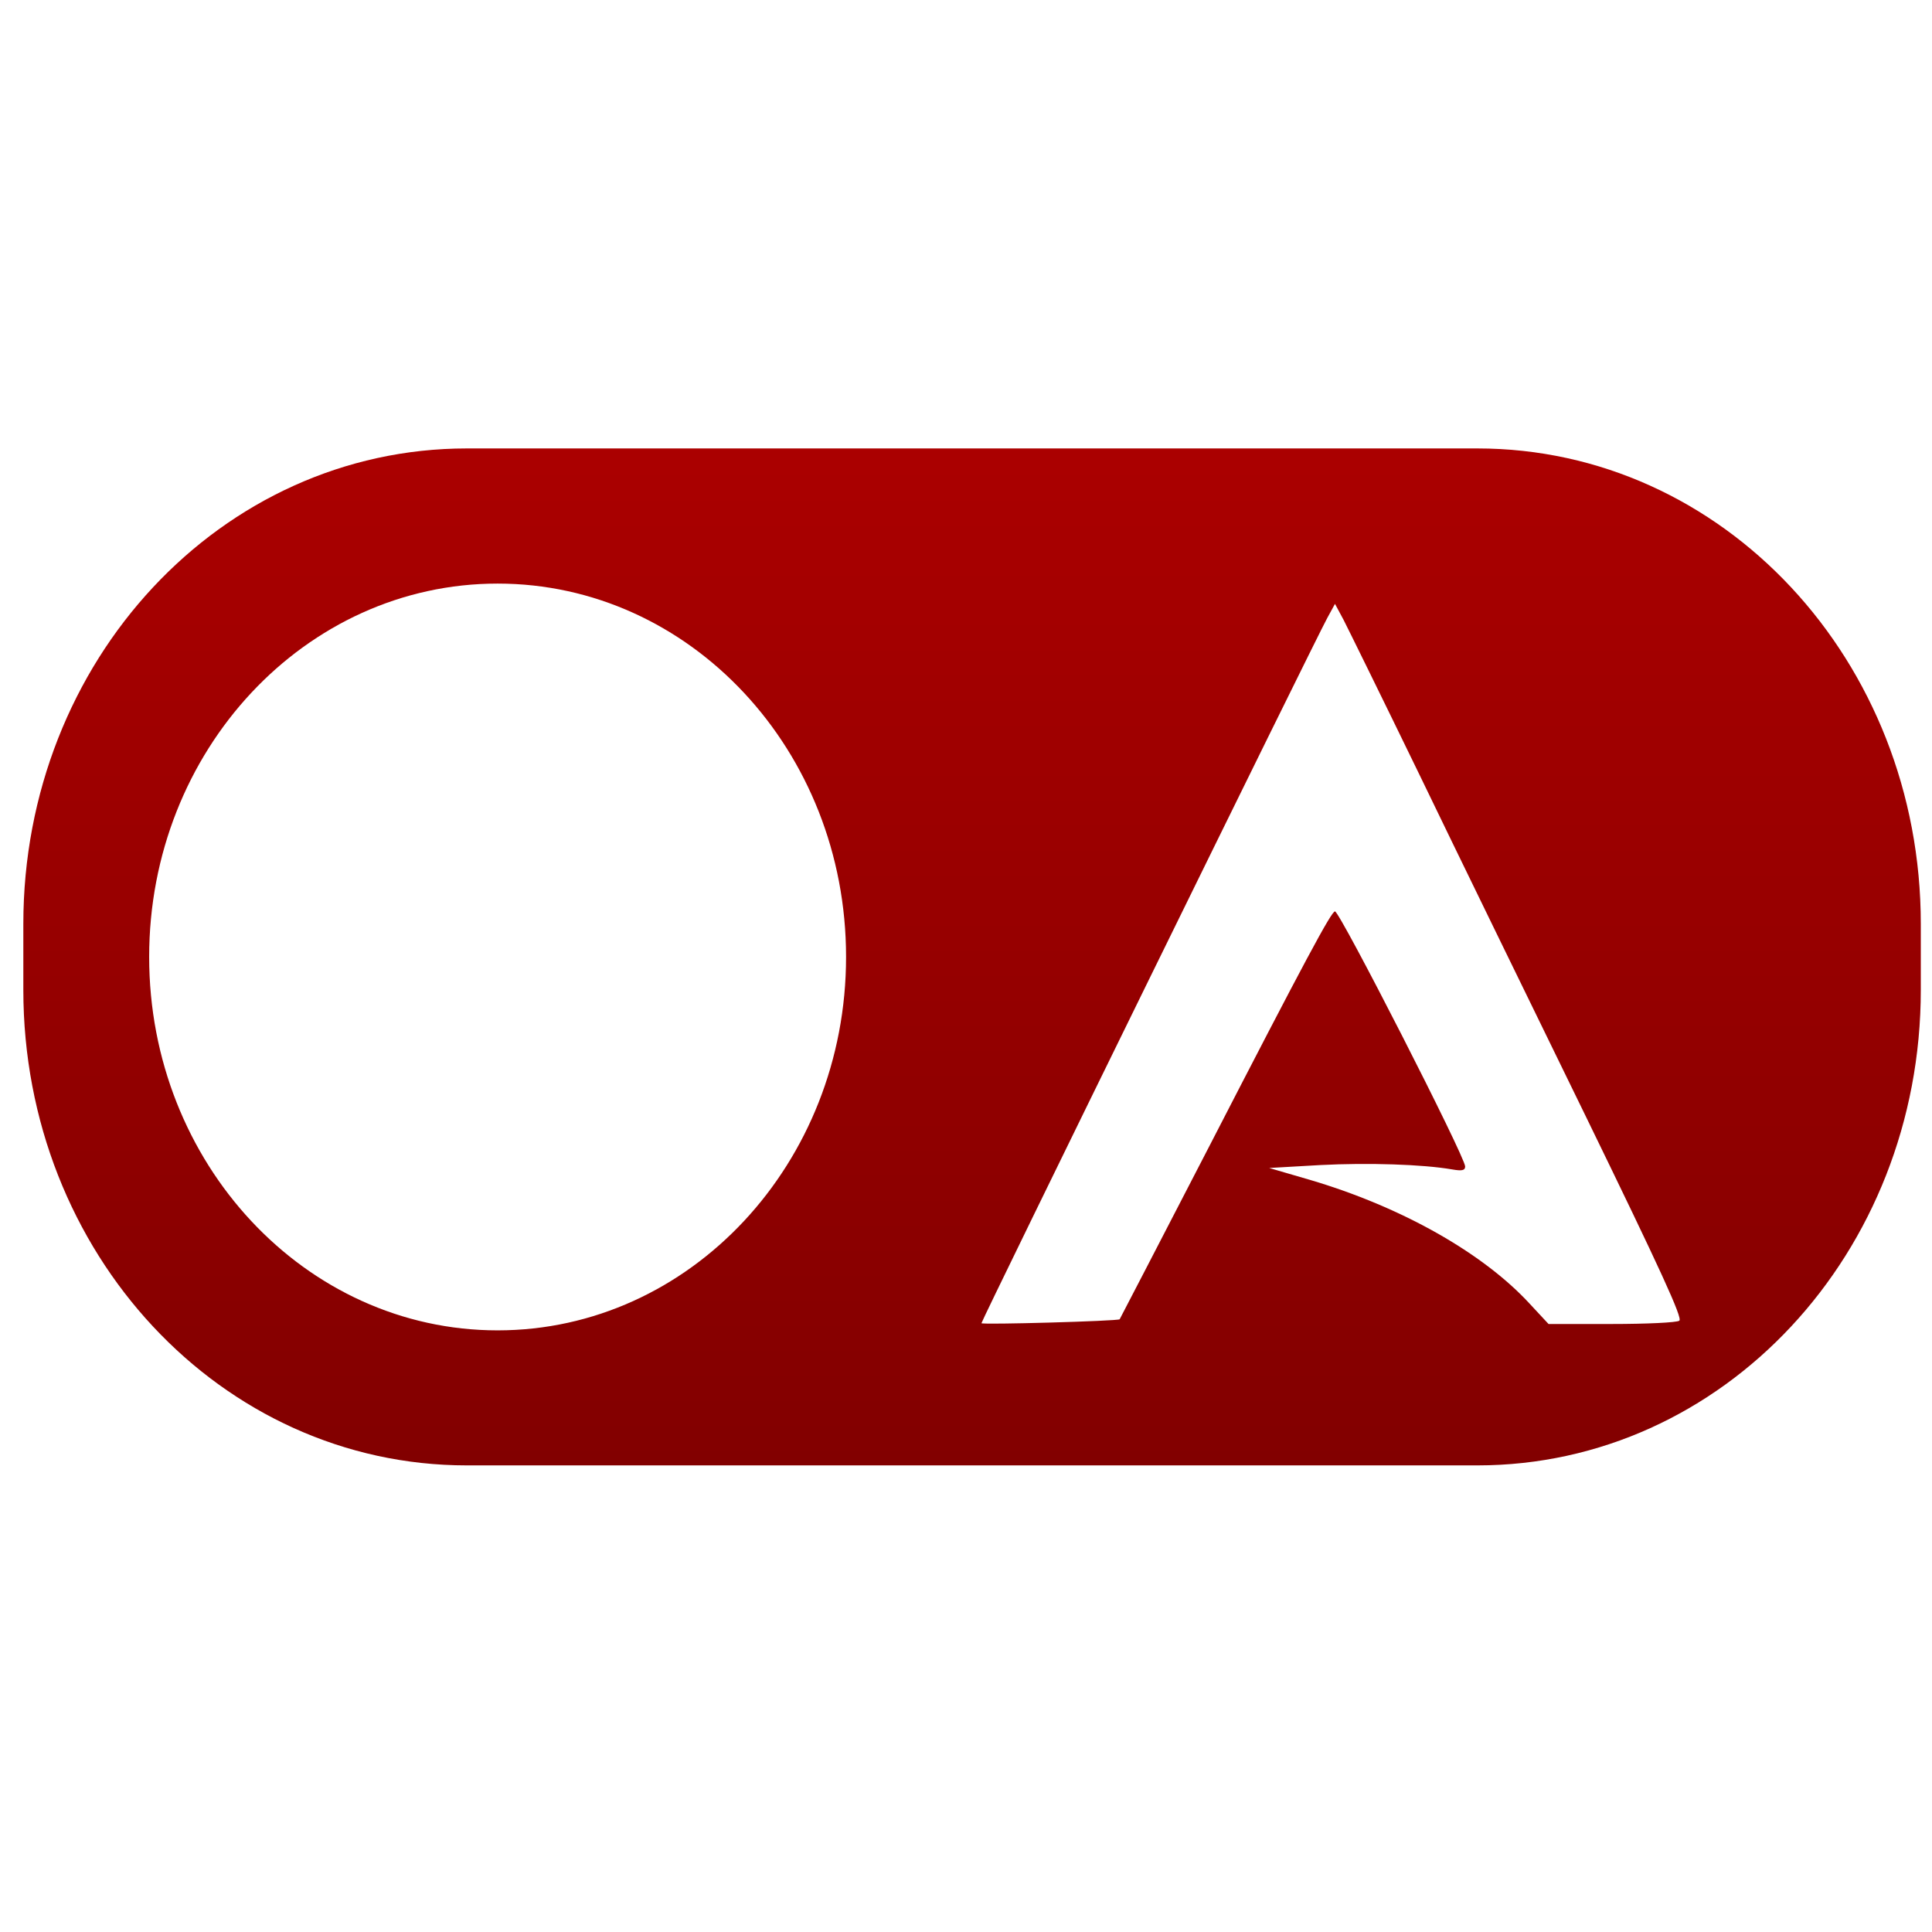 <svg xmlns="http://www.w3.org/2000/svg" xmlns:xlink="http://www.w3.org/1999/xlink" width="64" height="64" viewBox="0 0 64 64" version="1.1"><defs><linearGradient id="linear0" gradientUnits="userSpaceOnUse" x1="0" y1="0" x2="0" y2="1" gradientTransform="matrix(61.346,0,0,66.034,1.467,-1.521)"><stop offset="0" style="stop-color:#bf0000;stop-opacity:1;"/><stop offset="1" style="stop-color:#6e0000;stop-opacity:1;"/></linearGradient></defs><g id="surface1"><path style=" stroke:none;fill-rule:nonzero;fill:url(#linear0);" d="M 15.465 14.855 C 7.324 14.855 0.773 21.883 0.773 30.605 L 0.773 32.793 C 0.773 41.516 7.324 48.543 15.465 48.543 L 48.938 48.543 C 57.078 48.543 63.629 41.516 63.629 32.793 L 63.629 30.605 C 63.629 21.883 57.078 14.855 48.938 14.855 Z M 16.484 19.332 C 22.863 19.332 28.027 24.863 28.027 31.699 C 28.027 38.531 22.863 44.07 16.484 44.07 C 10.113 44.07 4.941 38.535 4.941 31.699 C 4.941 24.863 10.113 19.332 16.484 19.332 Z M 44.223 20.004 L 44.504 20.527 C 44.656 20.824 45.789 23.125 47.016 25.652 C 48.238 28.184 50.719 33.27 52.516 36.949 C 55.035 42.121 55.746 43.672 55.629 43.75 C 55.547 43.812 54.539 43.859 53.391 43.859 L 51.297 43.859 L 50.676 43.191 C 49.129 41.508 46.426 39.98 43.398 39.086 L 42.043 38.691 L 43.738 38.594 C 45.328 38.512 47.125 38.57 48.102 38.738 C 48.434 38.797 48.535 38.77 48.535 38.641 C 48.535 38.32 44.383 30.191 44.223 30.191 C 44.105 30.191 43.262 31.754 40.016 38.055 C 38.418 41.152 37.098 43.688 37.09 43.703 C 37.039 43.762 32.512 43.891 32.512 43.832 C 32.512 43.742 43.594 21.145 43.969 20.469 Z M 44.223 20.004 "/></g></svg>

